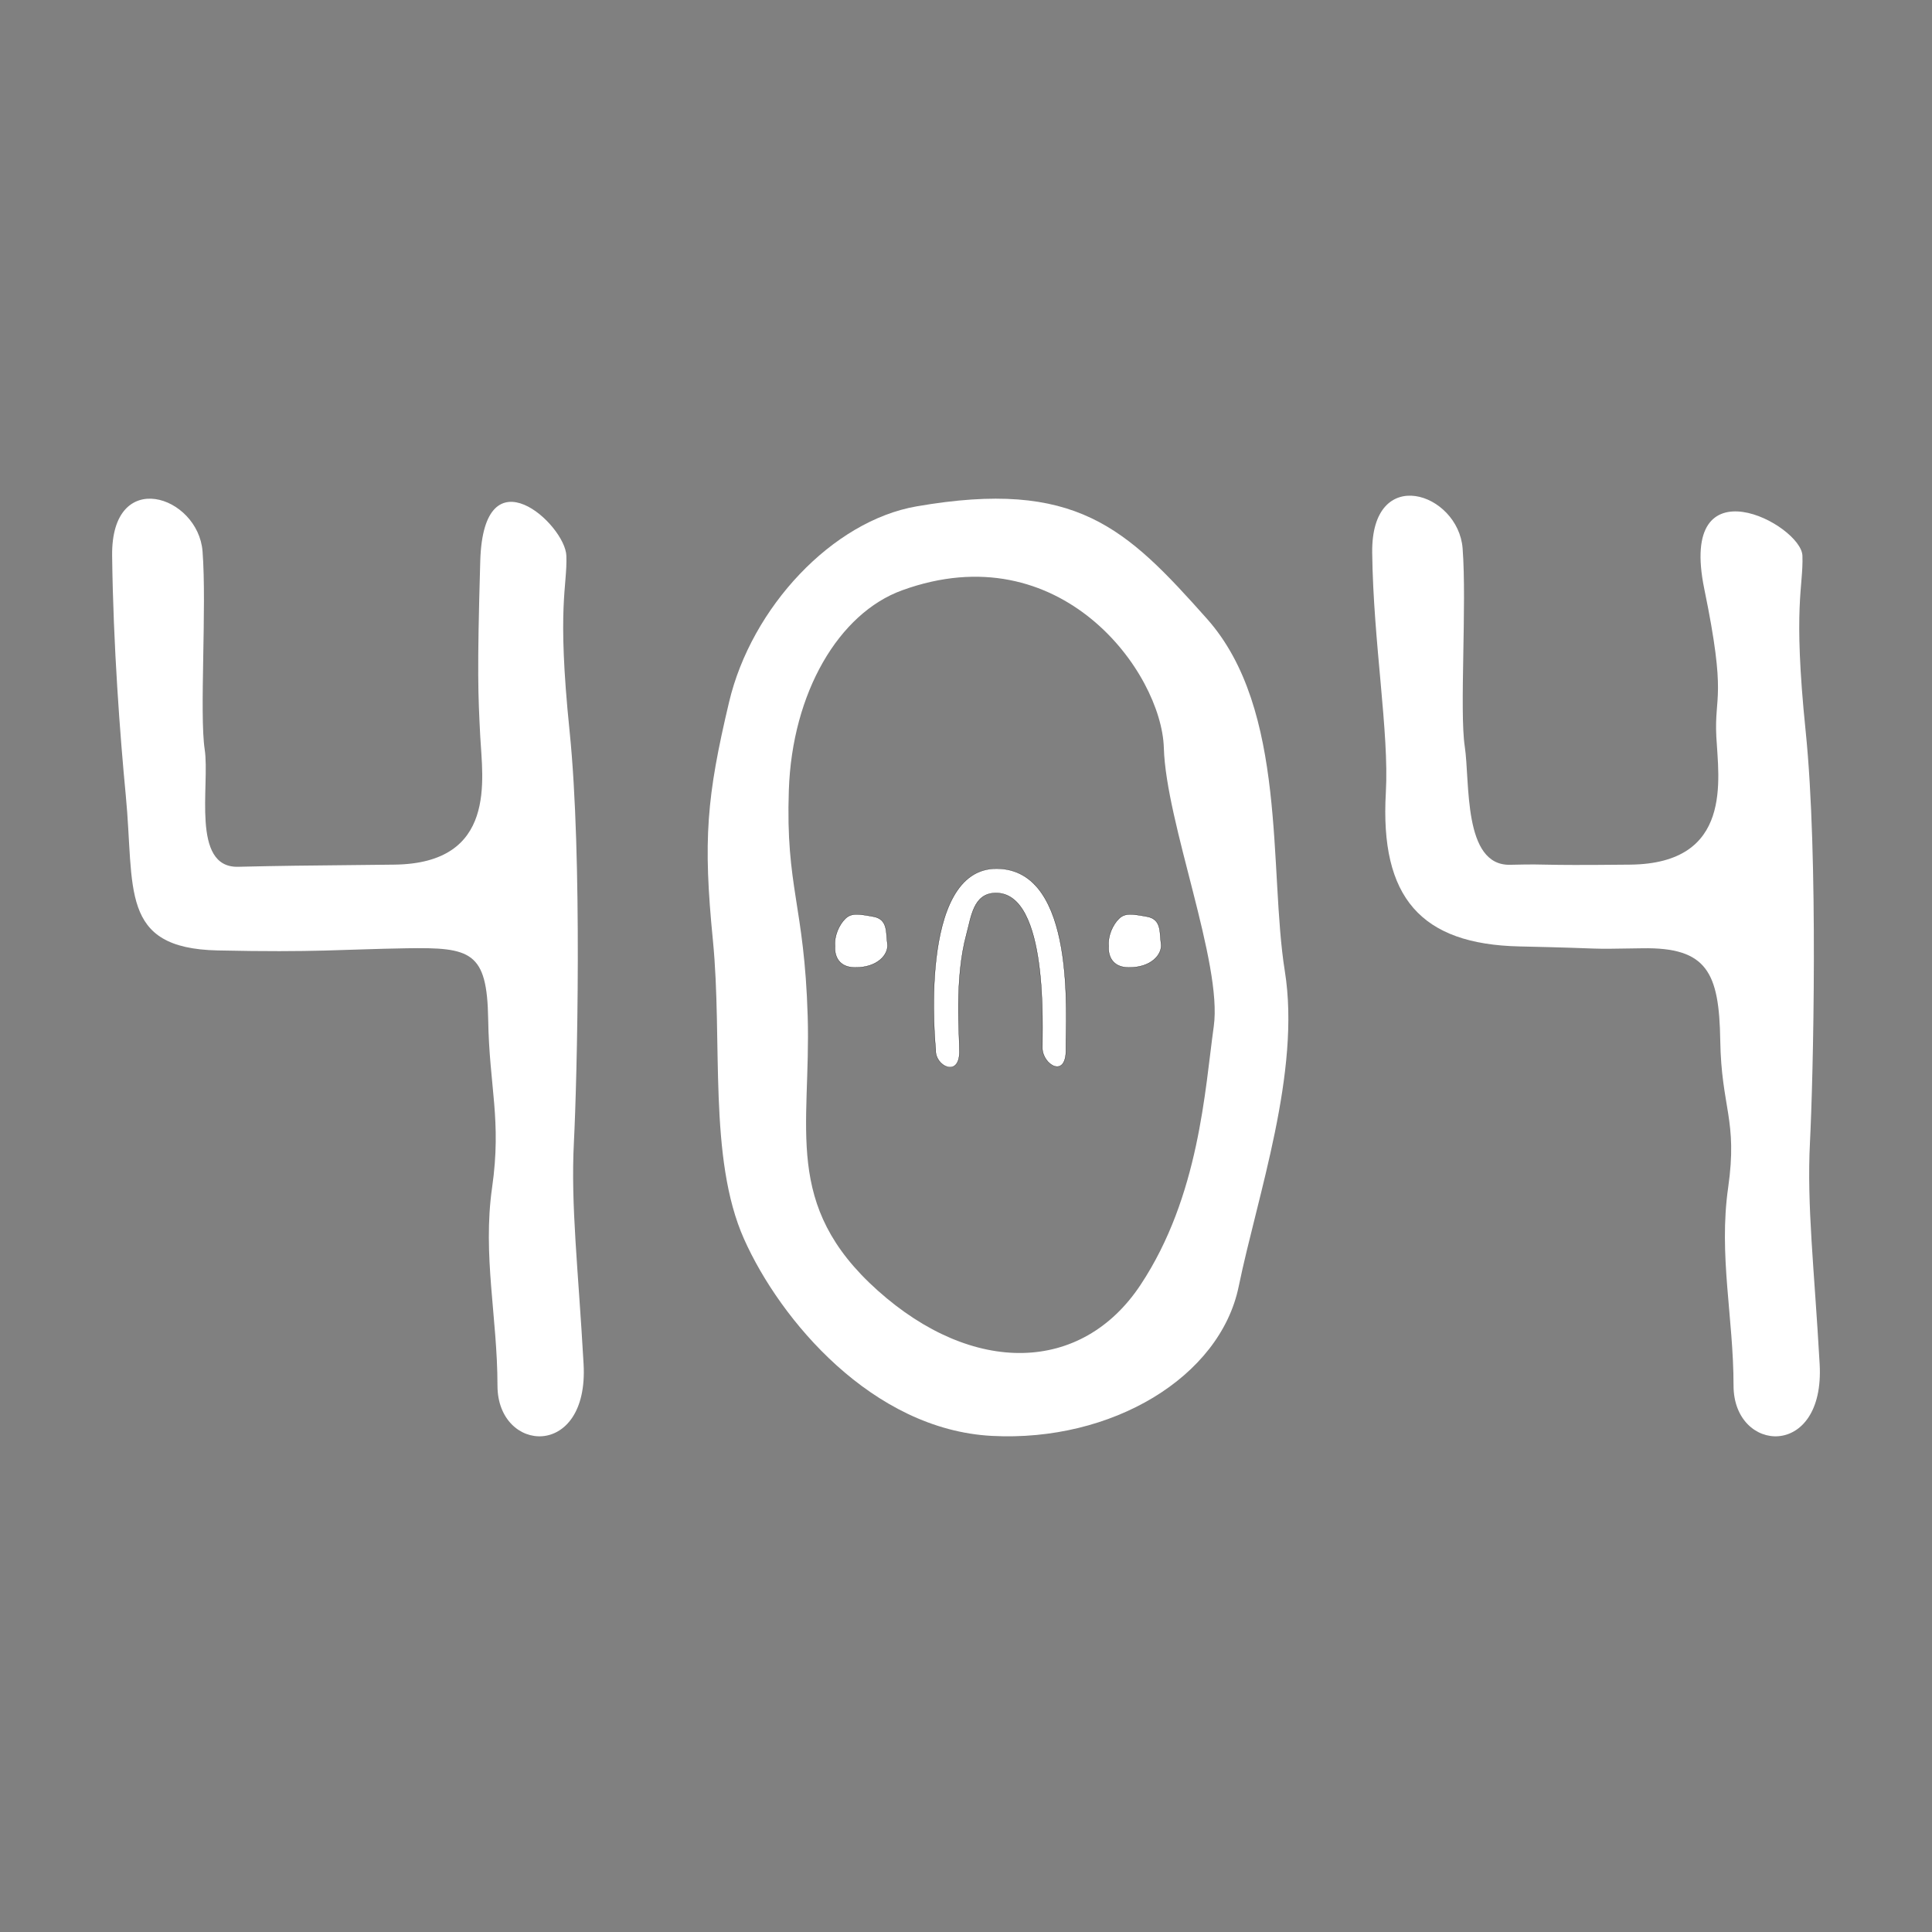 <?xml version="1.0" encoding="UTF-8" standalone="no"?>
<!DOCTYPE svg PUBLIC "-//W3C//DTD SVG 1.1//EN" "http://www.w3.org/Graphics/SVG/1.1/DTD/svg11.dtd">
<svg width="100%" height="100%" viewBox="0 0 2100 2100" version="1.1" xmlns="http://www.w3.org/2000/svg" xmlns:xlink="http://www.w3.org/1999/xlink" xml:space="preserve" xmlns:serif="http://www.serif.com/" style="fill-rule:evenodd;clip-rule:evenodd;stroke-linecap:round;stroke-linejoin:round;stroke-miterlimit:1.5;">
    <rect x="0" y="0" width="2100" height="2100" fill="#808080" stroke="none"/>
    <g transform="matrix(1,0,0,1,-27.678,121.655)">
        <path d="M164.402,742.944C174.143,844.267 156.95,909.081 264.033,911.421C371.116,913.761 399.195,910.251 469.394,909.081C539.593,907.911 557.142,912.591 558.312,986.299C559.482,1060.01 573.093,1095.45 562.563,1169.16C552.033,1242.87 568.413,1310.72 568.413,1384.43C568.413,1458.14 667.861,1465.16 662.011,1361.03C656.161,1256.9 647.971,1189.05 651.481,1120.02C654.991,1050.99 660.841,809.973 646.801,673.086C632.762,536.199 644.461,516.309 643.291,482.38C642.121,448.451 553.203,366.552 549.693,488.23C546.183,609.907 547.353,633.307 549.693,678.936C552.033,724.565 568.413,816.993 456.095,818.163C343.777,819.333 337.928,819.333 286.449,820.503C234.97,821.673 256.029,731.585 250.179,692.976C244.329,654.366 252.519,538.539 247.839,477.7C243.159,416.861 148.391,385.272 149.561,482.38C150.731,579.488 158.183,678.255 164.402,742.944Z" style="fill:white;"/>
    </g>
    <g transform="matrix(1,0,0,1,1315.87,121.655)">
        <path d="M190.488,739.684C183.925,854.05 228.688,904.733 335.771,907.073C442.854,909.413 399.195,910.251 469.394,909.081C539.593,907.911 552.794,935.417 553.964,1009.12C555.134,1082.83 573.093,1095.45 562.563,1169.16C552.033,1242.87 568.413,1310.72 568.413,1384.43C568.413,1458.14 667.861,1465.16 662.011,1361.03C656.161,1256.9 647.971,1189.05 651.481,1120.02C654.991,1050.99 660.841,809.973 646.801,673.086C632.762,536.199 644.461,516.309 643.291,482.38C642.121,448.451 507.551,377.422 536.65,518.664C561.212,637.889 547.353,633.307 549.693,678.936C552.033,724.565 568.413,816.993 456.095,818.163C343.777,819.333 377.058,817.159 325.579,818.329C274.1,819.499 282.116,728.324 276.266,689.715C270.416,651.106 278.606,535.278 273.926,474.439C269.246,413.601 174.478,382.011 175.648,479.119C176.818,576.227 194.212,674.803 190.488,739.684Z" style="fill:white;"/>
        <g transform="matrix(0.247,-0.068,0.068,0.247,-559.779,769.956)">
            <path d="M428.582,671.9C428.582,671.9 394.271,754.908 486.134,781.47C577.996,808.033 639.975,765.976 645.509,720.598C651.043,675.22 676.499,622.095 618.947,594.425C561.395,566.756 533.725,553.475 501.629,571.183C469.532,588.892 436.329,628.735 428.582,671.9Z" style="fill:white;stroke:black;stroke-width:1px;"/>
        </g>
        <g transform="matrix(0.247,-0.068,0.068,0.247,-262.339,769.956)">
            <path d="M428.582,671.9C428.582,671.9 394.271,754.908 486.134,781.47C577.996,808.033 639.975,765.976 645.509,720.598C651.043,675.22 676.499,622.095 618.947,594.425C561.395,566.756 533.725,553.475 501.629,571.183C469.532,588.892 436.329,628.735 428.582,671.9Z" style="fill:white;stroke:black;stroke-width:1px;"/>
        </g>
        <g transform="matrix(0.281,6.38217e-05,5.28409e-05,-0.232,-520.106,1211.08)">
            <path d="M787.59,825.474C787.59,825.474 713.444,1677.96 1023.78,1675.02C1334.12,1672.08 1289.2,969.704 1291.2,829.605C1293.2,689.507 1201.5,756.155 1200.02,833.528C1198.52,911.415 1226.77,1568.71 1017,1561.18C932.714,1558.16 924.6,1449.25 906.409,1368.22C858.798,1156.16 880.014,895.269 879.121,814.524C877.787,693.772 783.522,752.211 787.59,825.474Z" style="fill:white;stroke:black;stroke-width:0.95px;"/>
        </g>
    </g>
    <g transform="matrix(1,0,0,1,-27.678,121.655)">
        <path d="M1023.96,428.741C932.581,444.571 844.549,538.447 820.171,641.38C795.792,744.313 791.728,790.926 802.563,900.349C813.398,1009.77 797.146,1137.09 836.423,1225.12C875.7,1313.15 975.925,1432.34 1105.95,1439.11C1235.97,1445.88 1353.8,1375.46 1374.11,1276.59C1394.43,1177.72 1441.83,1043.63 1424.23,933.927C1406.62,824.222 1427.57,649.741 1339.54,550.871C1251.5,452.001 1197.32,398.71 1023.96,428.741ZM1008.12,520.024C939.506,544.974 888.729,630.972 885.111,737.096C881.493,843.219 901.994,861.309 905.612,983.11C909.23,1104.91 877.875,1188.12 981.587,1280.98C1085.3,1373.84 1203.48,1371.43 1267.4,1274.95C1331.31,1178.47 1337.34,1062.7 1346.99,993.963C1356.64,925.224 1295.13,773.274 1292.72,691.269C1290.31,609.265 1180.57,457.315 1008.12,520.024Z" style="fill:white;"/>
    </g>
</svg>
